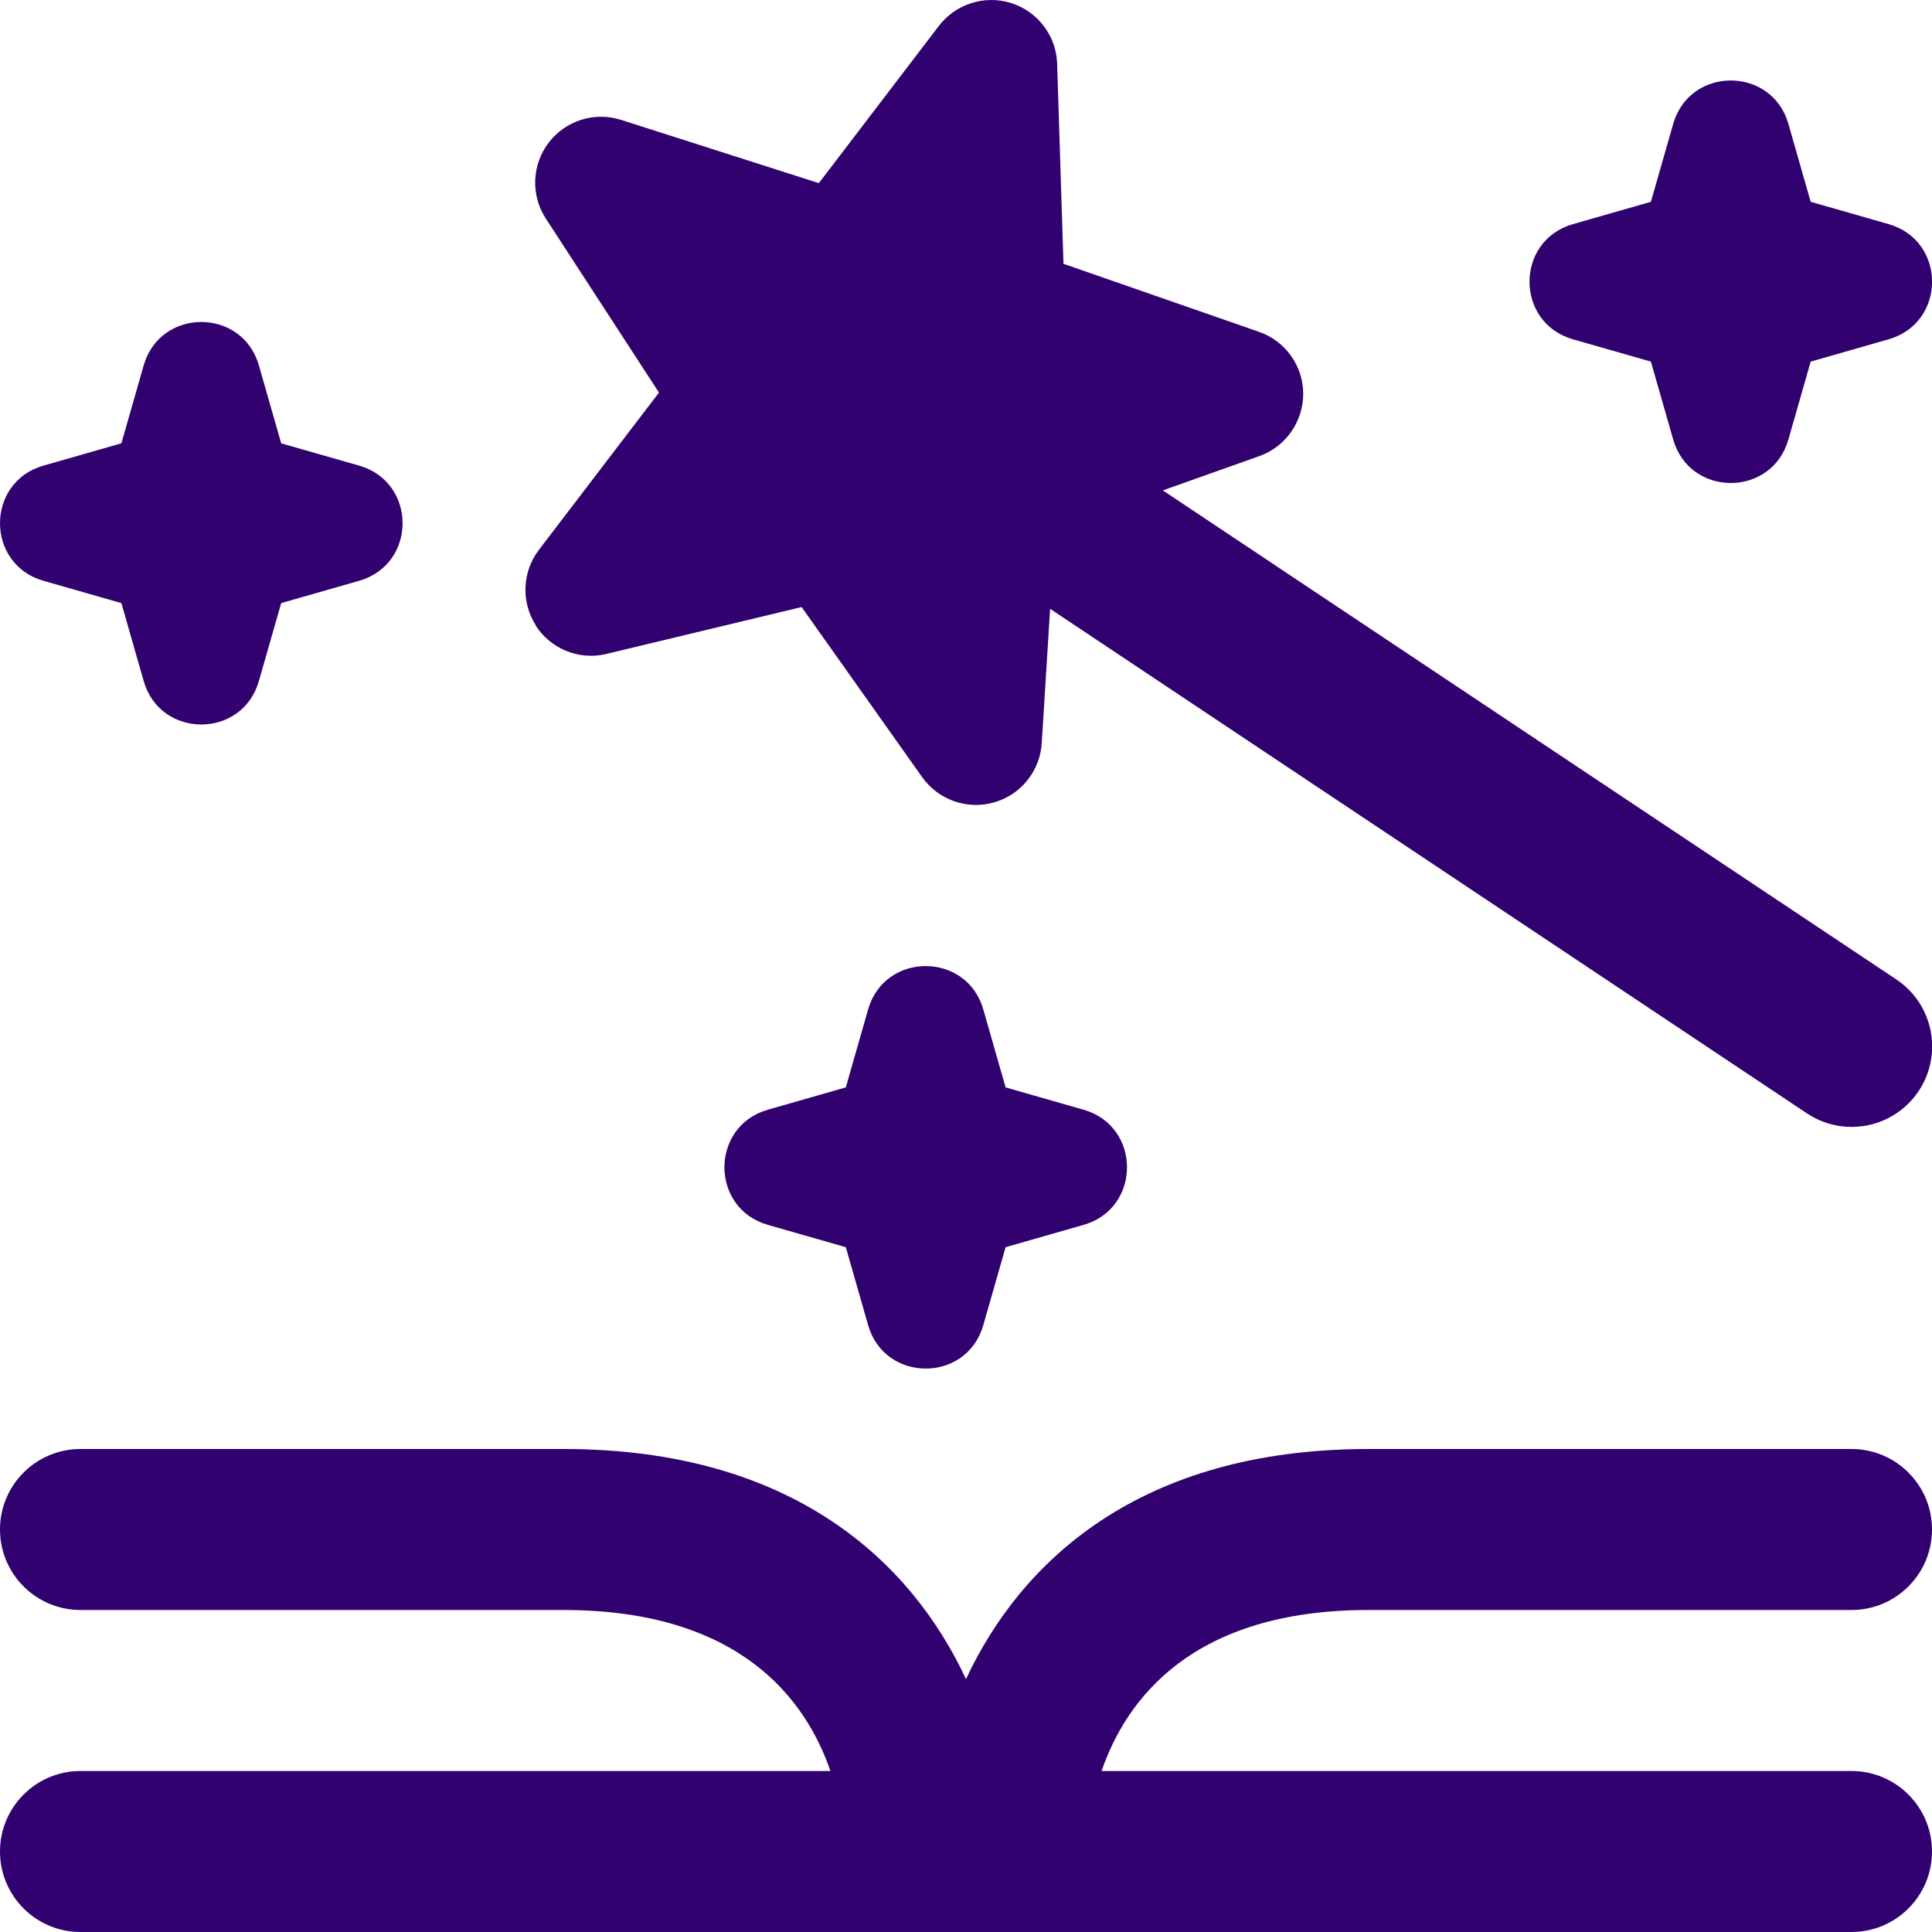 <?xml version="1.0" encoding="UTF-8"?>
<svg xmlns="http://www.w3.org/2000/svg" id="Layer_1" data-name="Layer 1" viewBox="0 0 24 24">
  <path fill="#31016f" d="m13.684,22h9.316c.552,0,1,.447,1,1s-.448,1-1,1H1c-.552,0-1-.447-1-1s.448-1,1-1h9.316c-.307-.891-1.126-2-3.316-2H1c-.552,0-1-.447-1-1s.448-1,1-1h6c2.85,0,4.321,1.404,5,2.858.679-1.454,2.15-2.858,5-2.858h6c.552,0,1,.447,1,1s-.448,1-1,1h-6c-2.191,0-3.009,1.11-3.316,2Zm-1.192-8.492l-.277-.968c-.206-.719-1.225-.719-1.431,0l-.277.968-.968.277c-.72.206-.72,1.225,0,1.431l.968.277.277.968c.206.72,1.225.72,1.431,0l.277-.968.968-.277c.72-.206.72-1.225,0-1.431l-.968-.277ZM.54,7.215l.968.277.277.968c.206.72,1.225.72,1.431,0l.277-.968.968-.277c.72-.206.72-1.225,0-1.431l-.968-.277-.277-.968c-.206-.719-1.225-.719-1.431,0l-.277.968-.968.277c-.72.206-.72,1.225,0,1.431Zm19-3l.968.277.277.968c.206.72,1.225.72,1.431,0l.277-.968.968-.277c.72-.206.72-1.225,0-1.431l-.968-.277-.277-.968c-.206-.719-1.225-.719-1.431,0l-.277.968-.968.277c-.72.206-.72,1.225,0,1.431Zm-12.888,3.552c.184.29.53.434.865.36l2.441-.586,1.496,2.111c.2.284.558.411.893.316.175-.049.323-.153.428-.291.096-.126.156-.28.166-.446l.104-1.668,9.402,6.268c.17.113.363.168.554.168.323,0,.64-.156.833-.445.306-.46.182-1.081-.277-1.387l-9.112-6.075,1.199-.426c.327-.117.545-.427.545-.775-.001-.348-.223-.657-.552-.77l-2.426-.844-.079-2.497c-.016-.344-.246-.641-.574-.743-.328-.102-.686.012-.895.285l-1.491,1.953-2.467-.789c-.327-.1-.682.015-.889.286-.207.272-.224.644-.042.933l1.412,2.172-1.491,1.953c-.208.273-.224.647-.04.936Z"/>
</svg>
